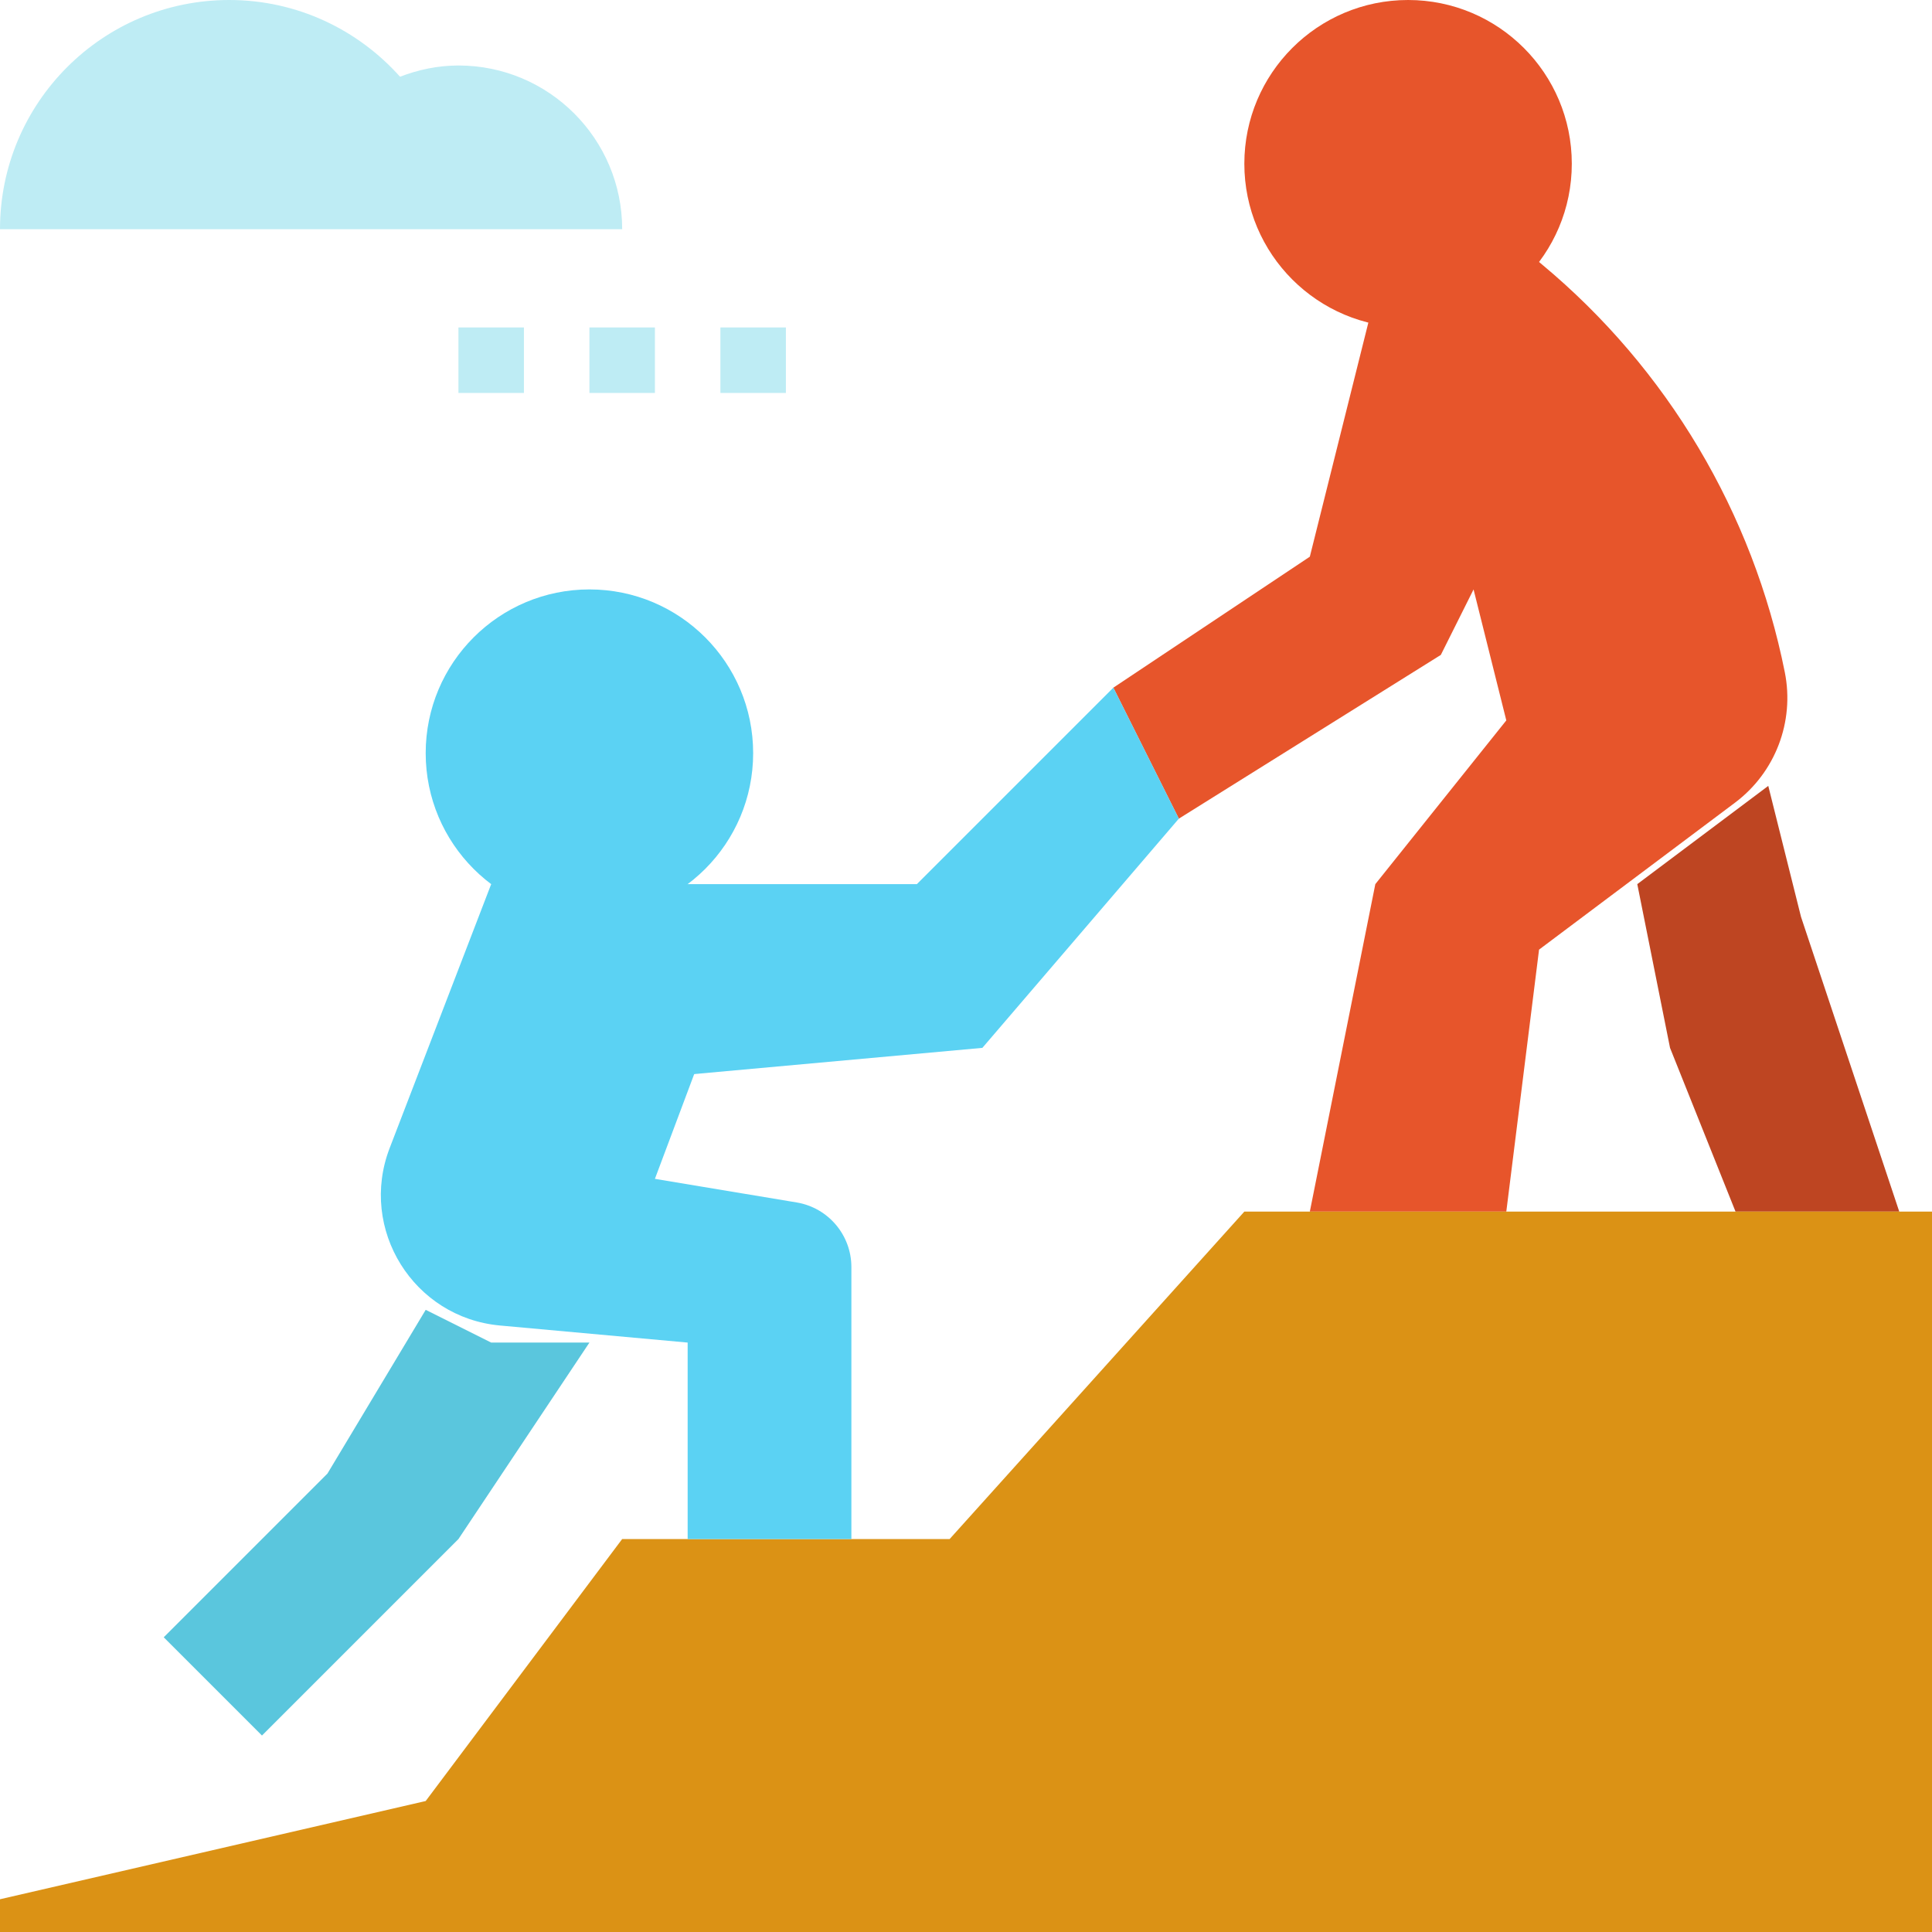<?xml version="1.0" encoding="iso-8859-1"?>
<!-- Generator: Adobe Illustrator 19.0.0, SVG Export Plug-In . SVG Version: 6.00 Build 0)  -->
<svg version="1.1" id="Capa_1" xmlns="http://www.w3.org/2000/svg" xmlns:xlink="http://www.w3.org/1999/xlink" x="0px" y="0px"
	 viewBox="0 0 512 512" style="enable-background:new 0 0 512 512;" xml:space="preserve">
<circle style="fill:#E7552B;" cx="373.153" cy="43.39" r="43.39"/>
<circle style="fill:#5BD2F3;" cx="156.203" cy="199.593" r="43.39"/>
<path style="fill:#E7552B;" d="M390.508,156.203l8.678,34.712l-34.712,43.39l-17.356,86.78h52.068l8.678-69.424l51.92-38.938
	c10.691-8.018,15.829-21.469,13.208-34.573l0,0c-8.452-42.27-31.128-80.375-64.243-107.98l-0.885-0.746l-43.39,8.678l-17.356,69.424
	l-52.068,34.712l17.356,34.712l69.424-43.39l17.356-34.712"/>
<polygon style="fill:#BE4522;" points="433.898,234.305 442.576,277.695 459.932,321.085 503.322,321.085 477.288,242.983 
	468.61,208.271 "/>
<polygon style="fill:#DB9215;" points="512,321.085 329.763,321.085 251.661,407.864 164.881,407.864 112.814,477.288 0,503.322 
	0,512 512,512 "/>
<g>
	<polygon style="fill:#5BD2F3;" points="164.881,286.373 260.339,277.695 312.407,216.949 295.051,182.237 242.983,234.305 
		164.881,234.305 	"/>
	<path style="fill:#5BD2F3;" d="M130.169,234.305l-26.902,69.944c-8.27,21.504,6.318,44.943,29.253,47.026l49.716,4.521v52.068
		h43.39v-72.079c0-8.487-6.135-15.724-14.501-17.122l-37.567-6.257l26.034-69.424L130.169,234.305z"/>
</g>
<polygon style="fill:#5AC6DD;" points="112.814,347.119 86.78,390.508 43.39,433.898 69.424,459.932 121.492,407.864 
	156.203,355.797 130.169,355.797 "/>
<g>
	<path style="fill:#BEECF4;" d="M121.492,17.356c-5.476,0-10.665,1.128-15.481,2.977C94.885,7.88,78.753,0,60.746,0
		C27.197,0,0,27.197,0,60.746h78.102h43.39h43.39C164.881,36.786,145.451,17.356,121.492,17.356z"/>
	<rect x="121.492" y="86.78" style="fill:#BEECF4;" width="17.356" height="17.356"/>
	<rect x="156.203" y="86.78" style="fill:#BEECF4;" width="17.356" height="17.356"/>
	<rect x="190.915" y="86.78" style="fill:#BEECF4;" width="17.356" height="17.356"/>
</g>
<g>
</g>
<g>
</g>
<g>
</g>
<g>
</g>
<g>
</g>
<g>
</g>
<g>
</g>
<g>
</g>
<g>
</g>
<g>
</g>
<g>
</g>
<g>
</g>
<g>
</g>
<g>
</g>
<g>
</g>
</svg>
